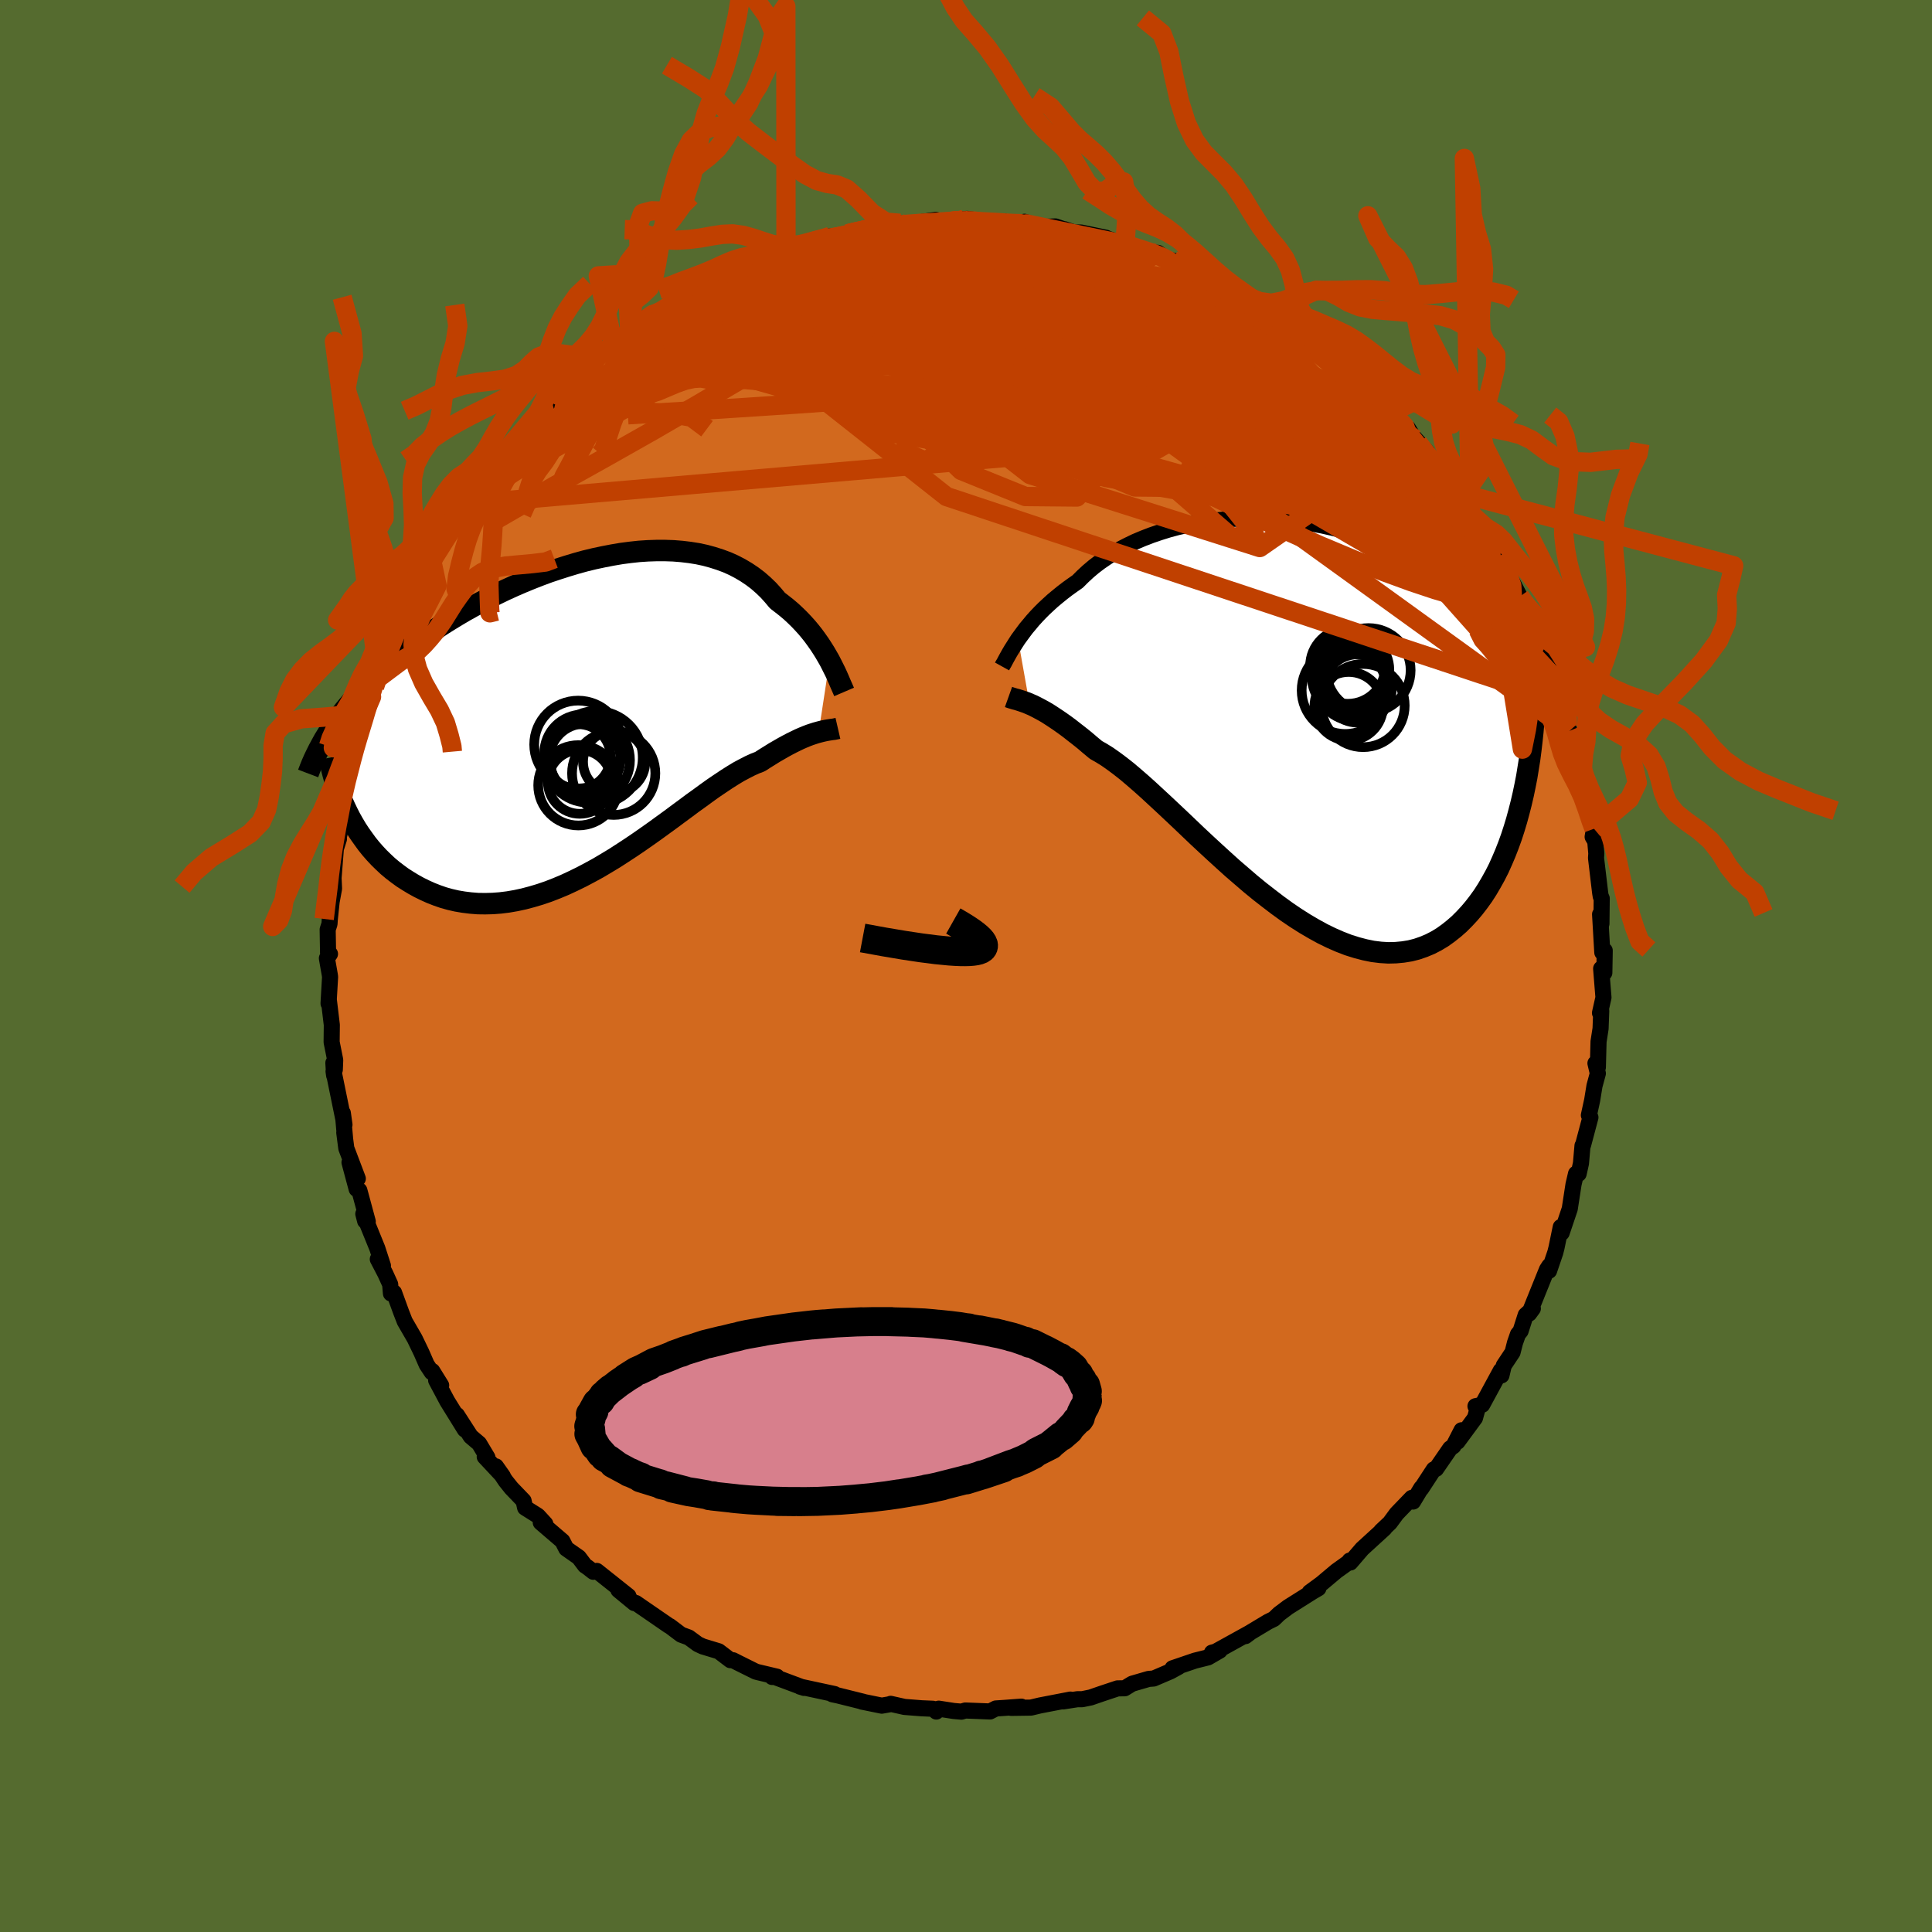 <svg xmlns="http://www.w3.org/2000/svg" width="500" height="500" viewBox="-100 -100 200 200"><defs><clipPath id="c"><path d="m25.03-5.92-.24-.42-.25-.43-.27-.43-.28-.43-.31-.44-.32-.44-.34-.43-.36-.43-.38-.42-.4-.42-.41-.4-.43-.4-.46-.39-.47-.37-.48-.37-.46-.55-.49-.54-.52-.5-.55-.48-.58-.44-.61-.41-.64-.38-.67-.35-.69-.31-.73-.27-.75-.24-.77-.21-.79-.17-.82-.13-.83-.1-.86-.07-.87-.03h-.88l-.9.03-.91.06-.92.1-.92.12-.94.16-.93.18-.94.2-.95.23-.94.26-.93.28-.94.3-.93.31-.92.34-.92.36-.9.37-.9.39-.88.4-.87.42-.85.42-.84.44-.82.45-.81.45-.78.46-.77.47-.75.47-.73.48-.72.48-.69.49-.67.48-.65.49-.62.49-.61.49-.59.49-.58.49-.55.5-.54.49-.52.5-.49.5-.49.5-.46.5-.44.51-.43.5-.41.5-.39.51-.37.5-.35.5 1.48 9.1.28.55.31.55.32.54.34.52.37.52.37.51.4.5.42.48.43.46.46.45.47.44.49.41.51.39.52.38.55.35.56.34.58.32.61.3.62.28.64.25.66.23.68.19.7.16.71.12.73.09.75.06.76.01.78-.02.79-.06.8-.1.81-.14.83-.18.83-.22.84-.25.85-.29.85-.33.86-.36.86-.4.86-.42.87-.46.86-.47.86-.51.86-.52.85-.55.84-.55.84-.57.83-.58.82-.58.81-.59.8-.58.78-.58.76-.56.75-.56.74-.53.71-.52.7-.5.68-.46.66-.44.63-.4.61-.37.6-.32.56-.29.55-.25.52-.2.51-.33.5-.31.48-.3.47-.27.45-.26.44-.24.42-.22.41-.2.39-.19.37-.16.36-.15.34-.13.33-.11.31-.1.29-.08"/></clipPath><clipPath id="b"><path d="m-28.14-8.24.27-.37.28-.38.3-.4.33-.39.34-.41.37-.41.39-.41.41-.41.44-.41.45-.41.48-.4.49-.4.52-.4.54-.39.56-.39.52-.52.55-.51.59-.5.63-.48.67-.46.69-.45.74-.42.77-.4.79-.38.83-.35.86-.33.88-.3.9-.28.93-.25.94-.21.97-.19.98-.16.99-.13 1-.1 1.01-.07 1.02-.04 1.02-.01 1.02.02 1.02.05 1.03.08 1.01.11 1.01.14 1 .16 1 .19.98.22.97.25.95.27.94.29.92.32.9.34.89.36.86.38.84.4.82.42.8.43.78.46.75.46.73.48.7.5.68.5.66.52.64.52.62.53.59.54.57.54.55.55.54.56.51.57.49.57.48.59.45.59.44.59.42.6.4.61.38.62.37.61.35.63.33.62.31.63-2.07 11.67-.23.9-.24.88-.26.86-.28.86-.3.83-.32.82-.34.8-.35.78-.38.75-.4.72-.41.7-.43.67-.46.64-.47.61-.49.58-.52.56-.53.53-.56.49-.58.46-.6.43-.63.38-.64.33-.67.28-.69.24-.71.18-.74.12-.75.07-.77.02-.8-.05-.81-.1-.83-.17-.84-.22-.86-.27-.88-.34-.89-.39-.9-.44-.91-.5-.92-.54-.93-.59-.93-.63-.94-.68-.93-.71-.95-.74-.94-.77-.93-.8-.94-.81-.92-.83-.92-.84-.91-.84-.9-.84-.88-.84-.87-.83-.86-.81-.83-.78-.82-.76-.79-.73-.77-.69-.75-.65-.72-.61-.7-.55-.67-.5-.64-.45-.61-.38-.58-.33-.59-.49-.56-.48-.55-.44-.54-.42-.51-.4-.5-.37-.48-.34-.46-.31-.44-.29-.42-.27-.4-.23-.39-.21-.36-.19-.34-.17-.33-.14"/></clipPath><filter id="a"><feTurbulence baseFrequency=".05" numOctaves="3" result="noise" type="noise"/><feDisplacementMap in="SourceGraphic" in2="noise" scale="2"/></filter></defs><rect width="100%" height="100%" x="-100" y="-100" fill="#556B2F"/><path fill="#D2691E" stroke="#000" stroke-linejoin="round" stroke-width="1.667" d="m66.08.7-.33-.43.24 2.99-.36 1.6.13-.22-.07 1.84-.21 1.35-.07 2.66-.25-.42.25 1.05-.35 1.29-.24 1.48-.34 1.56.01-.02.15.24-.76 2.86-.06.07-.16 1.83-.24 1.08-.27-.01-.26 1.11-.39 2.53-.84 2.49-.09-.61-.44 2.14-.13.51-.64 1.88.02-.5-.24.37-1.84 4.56.38-.52-.74.67-.53 1.66-.27.33-.31.89-.25.98-.91 1.37-.24 1.02-.07-.5-1.92 3.54-.7.15.18.39-.23.83-1.81 2.46.42-1.19-.84 1.64-.34.24-1.46 2.12-.23.05-1.3 1.99v-.07l-.85 1.41-.13-.38-1.57 1.63-.7.95-.91.86.35-.28-2.31 2.11-1.22 1.42-.07-.2.01.09-1.38.99-1.56 1.31-1.21.89.9-.41-.6.35-2.54 1.6-.93.7-.54.52-.61.3-1.8 1.08-.53.4.49-.37-3.6 1.99-.36.09.81-.21-1.21.7-1.36.34-2.32.79.62-.14-.84.46-1.73.74-.52.04-1.72.5-.76.47-.74.01-1.65.55-1.13.39-.88.18h-.49l-1.49.23.76-.19-3.16.61-.92.22-2.05.03 1.05-.13-1.74.13-.9.06-.6.31-2.56-.1-.41.12-.79-.07-1.55-.24-.25.3-.35-.29-1.17-.05-1.78-.14-1.43-.32-.06.04-.86.15-2.06-.42.16.02-2.61-.65-.61-.13.24-.02-3.58-.77.41.12v.01l-3.13-1.17-.17.04.5-.03-1.98-.47-.22-.06-1.85-.92-.49-.25-.28-.01-1.21-.92-1.65-.5-.51-.24-.94-.69-.79-.29-1.18-.89-.08-.03-2.98-2.05-.45-.31-.16.01-1.64-1.35 1.04.63-3.28-2.61-.36.09-.59-.46-.27-.18-.64-.85-1.3-.91-.4-.78-2.24-1.92.47.14-.77-.84-1.32-.83-.16-.72-1.26-1.31-.6-.75-1-1.5.72 1.02-1.88-2.01.28.07-.86-1.44-.87-.74-1.43-2.22.82 1.51-1.82-2.94-1.15-2.16.52.52-.92-1.48-.05.13-.53-.8-.55-1.26-.69-1.43-1.03-1.78-.37-.95-.74-2.03-.32.09-.08-.95-.51-1.12-.77-1.48.53.67-.58-1.79-1.45-3.57.19.74.27.05-.87-3.22-.28-.14-.74-2.76.86 1.68-1.19-3.14-.21-1.62.08.59-.23-2.62.17 1.21-1.13-5.53.06.43-.08-1.3.15.7.04-1-.37-1.85.02-1.78-.31-2.59-.03.37.16-2.75-.03-.22-.3-1.71.32-.45-.2-.14-.04-2.38.19-.59.03-.47.19-1.82.25-1.36-.05-1.1.25-3.19.31-.86-.3.95.57-2.32.25-2.47.41-1.3-.36.36.09-.23 1.05-3.63.13-1.36-.23.28.47-.93.65-2.14.13.04.51-1.96.31-1.01.36-1.46.56-.93-.48 1.41 1.23-2.92.75-2.65.29-.34-.66 1.56.83-1.82 1.41-2.88.66-1.48 1.01-1.39-.58.9-.36.24 1.04-1.46.9-1.75 1.26-2.35-.78 1.7 1.65-2.58.3-.73.94-1.35.56-.63.56-.9 1.18-1.41-.06.22.86-1.25 1.36-1.8.78-.53.94-1.05.42-.77.52-.68 1.61-1.1.81-1.22-1.28 1.28 1.82-1.67 1.83-1.21-.35-.26 1.5-1.18.23-.38 1.87-1.09-.78.39 1.72-1.2 1.78-1.56.53-.25 1.06-.4 1.25-1.02-.77.69 1.57-.85.72-.7.19-.03 2.71-1.17.29-.29 1.56-.91-.06-.11 1.34-.27 1.94-.75.11.03.44-.29.18-.11 2.45-.72.57-.42 2.85-.79-1.63.38 1.59-.11 2.92-.69-1.09.15.22-.04 3.22-.86.14.16 1.9-.35 1.22.17-.37-.1 2.84-.43.87.24.69-.03 1.44-.3-.86.07 1.13-.08 2.14.32 1.69-.04.5.2 1.79.04-.21-.22 1.72.53 1.49-.05 1.08.37-.14-.08 1 .34h.7l2.59.54-.06.06-.35-.14 2.76.86-.39-.08.15.02 2.23.78 1.05.07.94.7.63.1.92.27.96.59L25.65-71l.27.07 2.87 1.36-.11.12-.39-.36 3.02 1.79-.48.05 2.8 1.36-.88-.41.96.63-.23-.09 1.54 1.11 1.76 1.65.64.18 1.19.66.17.02 1.51 1.58.98 1.25.39-.15.76 1.04 1.47 1.69.32.4 1.2 1.15.35.24.49.8 1.47 1.64-1.19-1.31.28.41 1.68 2.3 1.12 1.15.71.74.43.74.49.87.57.48.41 1.01 1.89 2.88-.44-.47 1.31 1.79.53.8-.24-.66.94 2.09 1.12 2.15.24.47.62 1.43.17.61.42.79.74 1.28.39.72.42 1.5.22.27.76 2.43-.49-.29.88 1.61.08 1.11.49 1.46.2.52.92 2.33-.16-.77.56 2.56-.29.21.65 2.43.12 1.55.55 1.21.19.61-.14.84.27.46.11 1.26-.03.47.43 3.62.06.36.1.2-.03 2.62-.14-.97.23 3.95.25-.2-.04 2.3-.33-.43" filter="url(#a)"/><path fill="#fff" d="m-28.14-8.24.27-.37.28-.38.3-.4.33-.39.34-.41.37-.41.39-.41.41-.41.44-.41.45-.41.48-.4.49-.4.52-.4.54-.39.56-.39.52-.52.55-.51.59-.5.63-.48.67-.46.69-.45.74-.42.77-.4.79-.38.83-.35.86-.33.88-.3.9-.28.93-.25.94-.21.97-.19.98-.16.99-.13 1-.1 1.01-.07 1.02-.04 1.02-.01 1.02.02 1.02.05 1.03.08 1.01.11 1.01.14 1 .16 1 .19.98.22.97.25.95.27.94.29.92.32.9.34.89.36.86.38.84.4.82.42.8.43.78.46.75.46.73.48.7.5.68.5.66.52.64.52.62.53.59.54.57.54.55.55.54.56.51.57.49.57.48.59.45.59.44.59.42.6.4.61.38.62.37.61.35.63.33.62.31.63-2.07 11.67-.23.9-.24.88-.26.86-.28.86-.3.83-.32.82-.34.8-.35.78-.38.75-.4.72-.41.7-.43.67-.46.64-.47.61-.49.58-.52.56-.53.53-.56.49-.58.46-.6.43-.63.38-.64.33-.67.28-.69.24-.71.18-.74.12-.75.07-.77.02-.8-.05-.81-.1-.83-.17-.84-.22-.86-.27-.88-.34-.89-.39-.9-.44-.91-.5-.92-.54-.93-.59-.93-.63-.94-.68-.93-.71-.95-.74-.94-.77-.93-.8-.94-.81-.92-.83-.92-.84-.91-.84-.9-.84-.88-.84-.87-.83-.86-.81-.83-.78-.82-.76-.79-.73-.77-.69-.75-.65-.72-.61-.7-.55-.67-.5-.64-.45-.61-.38-.58-.33-.59-.49-.56-.48-.55-.44-.54-.42-.51-.4-.5-.37-.48-.34-.46-.31-.44-.29-.42-.27-.4-.23-.39-.21-.36-.19-.34-.17-.33-.14" filter="url(#a)" transform="translate(33.53 -25.58)"/><path fill="#fff" d="m25.03-5.92-.24-.42-.25-.43-.27-.43-.28-.43-.31-.44-.32-.44-.34-.43-.36-.43-.38-.42-.4-.42-.41-.4-.43-.4-.46-.39-.47-.37-.48-.37-.46-.55-.49-.54-.52-.5-.55-.48-.58-.44-.61-.41-.64-.38-.67-.35-.69-.31-.73-.27-.75-.24-.77-.21-.79-.17-.82-.13-.83-.1-.86-.07-.87-.03h-.88l-.9.03-.91.06-.92.1-.92.12-.94.16-.93.18-.94.2-.95.23-.94.26-.93.28-.94.3-.93.31-.92.34-.92.36-.9.37-.9.39-.88.4-.87.42-.85.42-.84.44-.82.45-.81.45-.78.46-.77.47-.75.47-.73.48-.72.48-.69.49-.67.48-.65.49-.62.49-.61.49-.59.49-.58.49-.55.5-.54.49-.52.5-.49.5-.49.5-.46.5-.44.51-.43.5-.41.5-.39.51-.37.5-.35.5 1.48 9.1.28.55.31.55.32.54.34.52.37.52.37.51.4.5.42.48.43.46.46.45.47.44.49.41.51.39.52.38.55.35.56.34.58.32.61.3.62.28.64.25.66.23.68.19.7.16.71.12.73.09.75.06.76.01.78-.02.79-.06.8-.1.81-.14.83-.18.83-.22.84-.25.85-.29.85-.33.86-.36.86-.4.86-.42.87-.46.86-.47.86-.51.86-.52.85-.55.84-.55.84-.57.83-.58.82-.58.81-.59.8-.58.78-.58.76-.56.75-.56.74-.53.71-.52.7-.5.68-.46.66-.44.63-.4.61-.37.6-.32.56-.29.55-.25.52-.2.51-.33.5-.31.48-.3.47-.27.45-.26.44-.24.42-.22.41-.2.39-.19.37-.16.36-.15.34-.13.33-.11.31-.1.29-.08" filter="url(#a)" transform="translate(-39.15 -25.69)"/><g fill="none" stroke="#000" transform="translate(33.53 -25.58)"><path stroke-linejoin="round" stroke-width="1.667" d="m-29.8-5.43.1-.18.12-.2.12-.23.14-.26.15-.27.17-.3.19-.32.21-.33.22-.35.24-.37.27-.37.28-.38.3-.4.33-.39.34-.41.37-.41.39-.41.41-.41.44-.41.45-.41.48-.4.49-.4.52-.4.54-.39.56-.39.52-.52.55-.51.59-.5.63-.48.67-.46.69-.45.74-.42.77-.4.79-.38.83-.35.86-.33.88-.3.9-.28.93-.25.94-.21.97-.19.98-.16.99-.13 1-.1 1.01-.07 1.02-.04 1.02-.01 1.02.02 1.02.05 1.03.08 1.01.11 1.01.14 1 .16 1 .19.98.22.97.25.95.27.94.29.92.32.9.34.89.36.86.38.84.4.82.42.8.43.78.46.75.46.73.48.7.5.68.5.66.52.64.52.62.53.59.54.57.54.55.55.54.56.51.57.49.57.48.59.45.59.44.59.42.6.4.61.38.62.37.61.35.63.33.62.31.63.3.63.28.64.27.64.25.64.24.64.22.65.21.64.2.65.18.65.17.65" filter="url(#a)"/><path stroke-linejoin="round" stroke-width="2.222" d="m-29.13-2.27.14.05.15.05.17.05.19.06.21.05.22.07.25.08.26.09.29.1.3.13.33.14.34.17.36.19.39.21.4.23.42.27.44.29.46.31.48.34.5.37.51.4.54.42.55.44.56.48.59.49.58.33.61.38.64.45.67.5.7.55.72.61.75.65.77.69.79.73.82.76.83.78.86.81.87.83.88.84.9.84.91.84.92.84.92.83.94.81.93.8.94.77.95.74.93.71.94.68.93.63.93.59.92.54.91.5.9.44.89.39.88.34.86.27.84.22.83.17.81.1.8.05.77-.02.75-.07.74-.12.71-.18.69-.24.67-.28.64-.33.63-.38.6-.43.58-.46.56-.49.53-.53.52-.56.49-.58.47-.61.46-.64.43-.67.41-.7.4-.72.38-.75.35-.78.34-.8.32-.82.3-.83.28-.86.26-.86.24-.88.23-.9.21-.9.19-.91.18-.92.15-.93.15-.93.12-.93.11-.94.1-.94.08-.95.07-.94" filter="url(#a)"/><circle cx="6.443" cy="-3.471" r="3.484" clip-path="url(#b)" filter="url(#a)"/><circle cx="8.138" cy="-5.041" r="4.36" clip-path="url(#b)" filter="url(#a)"/><circle cx="5.988" cy="-5.461" r="3.898" clip-path="url(#b)" filter="url(#a)"/><circle cx="7.013" cy="-3.151" r="3.536" clip-path="url(#b)" filter="url(#a)"/><circle cx="6.473" cy="-5.086" r="3.82" clip-path="url(#b)" filter="url(#a)"/><circle cx="5.728" cy="-2.951" r="4.51" clip-path="url(#b)" filter="url(#a)"/><circle cx="6.558" cy="-3.546" r="3.718" clip-path="url(#b)" filter="url(#a)"/><circle cx="7.578" cy="-1.381" r="4.306" clip-path="url(#b)" filter="url(#a)"/><circle cx="6.193" cy="-4.361" r="3.924" clip-path="url(#b)" filter="url(#a)"/><circle cx="6.088" cy="-1.311" r="3.548" clip-path="url(#b)" filter="url(#a)"/></g><g fill="none" stroke="#000" transform="translate(-39.15 -25.69)"><path stroke-linejoin="round" stroke-width="2.222" d="m26.53-2.68-.09-.21-.1-.23-.12-.27-.13-.3-.14-.33-.15-.34-.17-.37-.19-.38-.2-.4-.21-.41-.24-.42-.25-.43-.27-.43-.28-.43-.31-.44-.32-.44-.34-.43-.36-.43-.38-.42-.4-.42-.41-.4-.43-.4-.46-.39-.47-.37-.48-.37-.46-.55-.49-.54-.52-.5-.55-.48-.58-.44-.61-.41-.64-.38-.67-.35-.69-.31-.73-.27-.75-.24-.77-.21-.79-.17-.82-.13-.83-.1-.86-.07-.87-.03h-.88l-.9.03-.91.06-.92.1-.92.12-.94.16-.93.18-.94.2-.95.23-.94.26-.93.28-.94.3-.93.31-.92.34-.92.36-.9.37-.9.39-.88.4-.87.42-.85.42-.84.44-.82.45-.81.45-.78.46-.77.47-.75.47-.73.48-.72.48-.69.49-.67.48-.65.49-.62.49-.61.49-.59.49-.58.49-.55.5-.54.49-.52.5-.49.5-.49.5-.46.5-.44.51-.43.5-.41.5-.39.51-.37.5-.35.5-.34.51-.31.5-.31.5-.28.51-.27.5-.25.5-.24.5-.22.5-.2.5-.19.5" filter="url(#a)"/><path stroke-linejoin="round" stroke-width="2.222" d="m25.89 1.09-.13.03-.14.03-.15.03-.18.02-.19.03-.2.03-.23.04-.24.05-.26.06-.27.07-.29.08-.31.1-.33.11-.34.13-.36.15-.37.16-.39.19-.41.2-.42.22-.44.24-.45.26-.47.27-.48.3-.5.31-.51.33-.52.2-.55.25-.56.29-.6.32-.61.37-.63.4-.66.44-.68.46-.7.5-.71.52-.74.53-.75.56-.76.56-.78.58-.8.58-.81.59-.82.58-.83.58-.84.57-.84.55-.85.55-.86.52-.86.51-.86.47-.87.46-.86.42-.86.4-.86.36-.85.33-.85.29-.84.25-.83.22-.83.18-.81.14-.8.1-.79.06-.78.02-.76-.01-.75-.06-.73-.09-.71-.12-.7-.16-.68-.19-.66-.23-.64-.25-.62-.28-.61-.3-.58-.32-.56-.34-.55-.35-.52-.38-.51-.39-.49-.41-.47-.44-.46-.45-.43-.46-.42-.48-.4-.5-.37-.51-.37-.52-.34-.52-.32-.54-.31-.55-.28-.55-.27-.56-.25-.56-.23-.57-.22-.57-.19-.57-.18-.58-.16-.57-.15-.58-.13-.57-.11-.58" filter="url(#a)"/><circle cx=".869" cy="4.115" r="4.818" clip-path="url(#c)" filter="url(#a)"/><circle cx="2.679" cy="5.74" r="4.312" clip-path="url(#c)" filter="url(#a)"/><circle cx="-.301" cy="4.28" r="3.682" clip-path="url(#c)" filter="url(#a)"/><circle cx="-.976" cy="6.985" r="4.158" clip-path="url(#c)" filter="url(#a)"/><circle cx="-.511" cy="3.645" r="3.992" clip-path="url(#c)" filter="url(#a)"/><circle cx="-.011" cy="4.385" r="4.374" clip-path="url(#c)" filter="url(#a)"/><circle cx="-1.001" cy="4.015" r="3.358" clip-path="url(#c)" filter="url(#a)"/><circle cx="-1.001" cy="2.765" r="4.548" clip-path="url(#c)" filter="url(#a)"/><circle cx="2.729" cy="4.555" r="3.222" clip-path="url(#c)" filter="url(#a)"/><circle cx="-.826" cy="6.63" r="3.306" clip-path="url(#c)" filter="url(#a)"/></g><g fill="none" stroke="#C04000" stroke-linejoin="round" stroke-width="2"><path d="m55.27-42.49.79 1.83.44 1.31.05.86-.26.52-.55.29-.82.09-1.1-.08-1.42-.25-1.75-.42-2.09-.62-2.46-.82-2.82-1.03-3.16-1.25-3.53-1.48-3.88-1.73-4.27-1.98-4.68-2.25-5.14-2.51L13-54.75l-6.12-2.98-6.55-3.25-6.85-3.6-7.02-4.05m34.99-4.39 1.03.44 1.36.7 1.51.82 1.51.84 1.43.83 1.34.8 1.26.79 1.19.77 1.1.71.98.63.83.53.68.43.54.35.4.27.25.16h.01l-.29-.21-.62-.47-.88-.66-1.02-.76m7.6 5.87.85 1.09.78.96.59.73.37.53.14.34-.08.17-.31.02-.5-.1-.66-.18-.84-.26-1.04-.38-1.27-.55-1.56-.75-1.87-.96-2.2-1.19-2.56-1.41-2.92-1.65-3.3-1.94-3.65-2.24-4.02-2.58-4.53-2.89" filter="url(#a)"/><path d="m-5.6-76.71.49-.13.99-.05.77.08.43.16.15.26-.02.36-.16.49-.31.62-.51.75-.79.88-1.11 1.03-1.46 1.18-1.81 1.34-2.18 1.49-2.55 1.66-2.94 1.83-3.32 2.01-3.72 2.22-4.12 2.42-4.54 2.63-4.97 2.81-5.39 3.01-5.91 3.42m74.5-24.69 1.83.93 1.04.65 1.04.73 1.17.85 1.23.92 1.21.94 1.15.93 1.13.94 1.14.96 1.18.99 1.18.98 1.15.95 1.07.89.95.8.82.7.69.6.56.5.45.41.34.31.18.15-.04-.08-.3-.32-.56-.57" filter="url(#a)"/><path d="m-12.08-75.83 2.23-.52 1.49-.22 1.3-.13 1.22-.1 1.2-.08 1.14-.08 1.04-.07.9-.06.76-.04.66-.02.58.01.49.03.36.05.16.07-.09.07-.37.09-.69.1-1.01.12-1.38.15-1.73.17-2.03.2-2.2.2-2.41.22M45.41-55.9l.1.36-.47.37-1.24.16h-1.99l-2.67-.05-3.33-.07-4.07-.18-4.92-.39-5.86-.65-6.88-.89-7.92-1.06-9.03-1.17-10.15-1.28-11.18-1.6m47.53-9.81 1.64.82 1.1.58.73.45.39.37.11.31-.15.28-.45.21-.81.12-1.22.02-1.62-.06-1.99-.12-2.37-.15-2.74-.22-3.16-.31-3.63-.44L5-70.88.3-71.6l-5.26-.84-5.96-.91" filter="url(#a)"/><path d="m-.13-77.33-.23.08.45.18.48.3.15.41-.36.53-.91.67-1.44.81-1.98.99-2.57 1.18-3.21 1.39-3.91 1.61-4.58 1.81-5.19 1.97-5.78 2.12-6.6 2.39" filter="url(#a)"/><path d="m41.27-60.03.46.25.52.67.38.7.12.55-.18.36-.49.18h-.83l-1.15-.15-1.47-.27-1.77-.35-2.08-.43-2.42-.53-2.8-.68-3.25-.85-3.71-1.04-4.15-1.22-4.59-1.39-5.03-1.61-5.52-1.85-6-2.15-6.49-2.43" filter="url(#a)"/><path d="m16.6-74.67 1.7.55 1.12.38.8.33.66.34.59.36.51.38.38.4.16.36-.1.32-.41.26-.73.21-1.05.15-1.38.1-1.72.03-2.06-.03-2.41-.1-2.75-.15-3.1-.18-3.48-.21-3.93-.24-4.45-.29-4.95-.37-5.24-.48m3.16-3.28 2.25-.51 1.54-.21 1.39-.11 1.36-.08 1.37-.06 1.37-.05 1.3-.04 1.2-.04 1.11-.01h1.03l.97.01.91.02.79.03.62.02.4.01.13.01h-.17l-.5-.02-.85-.05-1.17-.07-1.35-.07-1.37-.05" filter="url(#a)"/><path d="m-16.94-74.73 1.57-.42.93-.16 1.06-.16 1.16-.19 1.23-.2 1.28-.22 1.34-.2 1.34-.19 1.29-.16 1.2-.13 1.07-.11.9-.09.72-.08.54-.06.34-.04.16-.01-.03.02-.24.05-.51.07-.82.08-1.18.09-1.54.09-1.87.08m29.37 3.92 1.28.71 1.49.8 1.46.77 1.33.73 1.21.7 1.15.69 1.09.67 1 .63.88.55.73.47.56.38.43.3.29.21.15.12v-.02l-.18-.14-.41-.28-.7-.46-1.14-.74-1.75-1.18m15.57 13.72 1.38 1.78 1.03 1.24.76.94.58.78.48.69.39.62.31.54.21.4.06.19-.11-.07-.33-.36-.58-.67-.83-.98-1.13-1.34-1.47-1.79-1.84-2.33-2.16-2.76" filter="url(#a)"/><path d="m49.61-50.67.57.68.43.64.37.61.32.61.25.56.1.42-.08.2-.31-.06-.54-.32-.76-.54-1-.77-1.26-1.03-1.59-1.34-1.93-1.71-2.28-2.12-2.65-2.52-3.05-2.93-3.57-3.37-4.2-3.9" filter="url(#a)"/><path d="m-25.76-70.89.8-.33 1.44-.21h1.92l2.34.19 2.69.35 2.98.48 3.28.58 3.62.66 3.93.76 4.2.84 4.39.92 4.51 1.01 4.63 1.09 4.76 1.18 4.92 1.32 5.09 1.44 5.19 1.5 5.22 1.5" filter="url(#a)"/><path d="m-14.13-75.25 1.57-.39.62-.15.6-.09.67-.04.6.07.42.18.19.3-.07.42-.33.54-.63.66-.94.79-1.27.94-1.59 1.1-1.9 1.29-2.21 1.49-2.56 1.7-2.96 1.91-3.39 2.1-3.84 2.3-4.26 2.47L-40.1-55l-5.17 2.87" filter="url(#a)"/><path d="m-31.43-67.81.92-.53 1.15-.26 1.7-.33 2.21-.4 2.65-.46 2.99-.46 3.23-.45 3.4-.42 3.5-.38 3.57-.35 3.57-.34 3.57-.34 3.56-.33 3.6-.31 3.66-.29 3.61-.28" filter="url(#a)"/><path d="m40.29-61.28.71.8.49.57.36.59.18.54-.08.41-.39.21-.73.02-1.1-.18-1.46-.36-1.78-.5-2.09-.62-2.38-.73-2.73-.86-3.15-1.04-3.65-1.26-4.16-1.5-4.69-1.73-5.21-1.95-5.82-2.17-6.62-2.38" filter="url(#a)"/><path d="m30.83-67.97 1.42.79.1.36-.41.37-.69.49-.99.62-1.37.67-1.86.67-2.41.66-3.01.65-3.62.67-4.26.68-4.9.7-5.55.68-6.21.65-6.89.59-7.6.54-8.41.55-9.17.57m-1.52-7.34 1.61-1.18 1.42-1.01 1.24-.8 1.08-.65.95-.54.83-.47.76-.44.68-.38.55-.31.35-.19.08-.04-.24.13-.57.33-.84.47-1.08.61m5.79-3.22.51-.19 1.12-.31 1.24-.33 1.26-.32 1.33-.32 1.45-.35 1.58-.36 1.64-.36 1.63-.34 1.59-.29 1.52-.27 1.45-.24 1.37-.23 1.28-.21 1.17-.21 1.02-.18.84-.16.6-.13.33-.12.11-.09-.05-.06h-.17l-.4.07" filter="url(#a)"/><path d="m-12.3-75.79.97-.23 1.38-.29 1.25-.2 1.06-.12.88-.06.73-.03.55.02.34.06.09.11-.14.17-.38.23-.58.3-.82.37-1.09.46-1.44.54-1.83.65-2.27.74-2.7.86-3.11.94-3.48.99-3.76.94m70.54 11.89.46.53.42.56.2.46-.07.33-.32.21-.53.14-.72.11-.9.09-1.14.03-1.42-.08-1.76-.21-2.11-.35-2.46-.48-2.82-.63-3.18-.78-3.57-.97L20-59.67l-4.41-1.38-4.89-1.57-5.39-1.71-5.92-1.84-6.41-2.03-6.72-2.33m-17.69 2.72.7-.53.48-.27.59-.32.69-.37.72-.36.68-.31.57-.21.42-.1.24.04.05.2-.15.34-.37.51-.59.68-.81.85-1.03 1.03-1.28 1.24-1.57 1.46-1.87 1.68-2.19 1.91-2.53 2.14-2.88 2.38-3.23 2.65-3.55 2.94" filter="url(#a)"/><path d="M31.31-68.02 12.9-70.28l.01 4.91 7.31 4.29 3.97.46-.28-2.14-1.66-2.47-1.41-1.61-1.4-.68-1.91.21-1.69 1.58.39 3.69 3.81 5.85 5.98 6.66 3.83 4.81-2.34.37-5.47-4.74 3.72-7.72 7.87-9.8" filter="url(#a)"/><path d="m-30.95-68.14 1.17 1.36 7.5 4.04 13.36 4.12 11.35 3.23 7.06 1.79 4.14-.04 2.33-1.89.52-3.27-1.56-3.78-3.49-3.33-4.75-2.21-5.03-.8-4.2.37-2.42.97-.33.79 1.15.04 1.35-.69.16-.67-2.25.52-5.58 2.25-7.12 2.4 2.65-1.93 34.82-8.95" filter="url(#a)"/><path d="m-6.82-76.88 25.93 10.09 3.69 3.76-5.33-1.4-6.75-3.01-5.23-2.7-2.67-1.6-.33-.37.75.52.15.9-1.51.85-3.03.65-3.39.51-2.53.55-1.21.69-.21.89.41 1.09 1.39 1.2 3.39 1.14 5.71.78 6 .21 1.29-.39-9.54-.78-22.21-.07-18.77 2.7" filter="url(#a)"/><path d="m31.31-68.02-40.36 4.06-3.24 3.39 8.4 2.96 9.93 1.67 9.05-.21 7.97-1.21 7.02-.68 5.79.62 3.55 1.17-.19.02-5.15-2.42-10.03-4.23-12.91-3.16-11.3 1.59.78 7.34 47.87 5.29" filter="url(#a)"/><path d="m32.75-67.02-22.48-5.12-13.91-1.33-5.5.37.06 1.42 4.19 1.99 7.1 2.49 8.73 3.2 9.33 3.72 8.92 3.42 6.94 2.18 3.44.65.13-.02.45 1.72 7.55 8.09 14 16.81" filter="url(#a)"/><path d="m-1.57-77.03 28.95 19.6 2.07 1.07-2.27-.38.04.42 3.13.87 4.25.73 2.88.17-.2-.58-3.6-1.17-5.17-1-2.56.63 4.57 3.78 11.52 6.2 9.54 2.84-1.97-6.82" filter="url(#a)"/><path d="m25.65-71 7.62 6.34-1.45 3.74-8.83.26-10.8-1.46L1.9-63.86l-8.54-1.18-5.36-.28-1.18.53 2.59 1.04 4.45 1.12 3.96.92 2 .68.2.55-.15.54 1 .52 2.57.48 3.31.64 2.91 1.15 1.93 1.74.52 1.48-2.64-.81-7.96-5.43-10.28-9.29-11.37-4.02" filter="url(#a)"/><path d="M19.88-73.82-14.7-61.7l6.78 6.47 15.81 2.82 9.27-.2 1.14-2.28-3.41-3.24-3.94-2.96-1.7-1.59 1.69.29 4.6 1.78 6.04 2.25 5.73 1.63 4.22.44 2.36-.68.55-1.45-1.64-2.24-5.15-3.48-10.48-4.47-17.8-3.2-28.03 2.12" filter="url(#a)"/><path d="m4.47-76.86 17.43 7.49-2.99-.72-6.78-.25-6.3 1.66-5.59 2.51-4.06 2.44-.92 2.16 2.83 2.03 5.23 2.03 5.33 2.02 4.14 1.96 3.67 1.81 4.6 1.58 4.8 1.23.32.41-11.65-2.06-26.71-7.3-17.2-11.13" filter="url(#a)"/><path d="m-51.84-47.81 56.37-4.87 9.62-8.3 2.35-4.37 2.91-1.64 2.18-.73.01-.63-1.99-.57-2.88-.26-2.62.29-1.58.89-.09 1.45 1.59 1.99 3.27 2.5 4.52 2.87 5.04 2.91 4.84 2.44 4.22 1.56 3.31.65 1.9.01-.57-.53-3.83-1.42-2.78.3 25.96 20.32" filter="url(#a)"/><path d="M45.41-55.9 8.04-67.23l-6.71-.95 6.62 4.08 8 4.47 2.16 2.96-3.39 1.63-3.82 1.2-.12 1.31 2.64 1.1h.07l-7.36-1.83L-8-56.71l-14.02-4-6.65-3.19-1.77.24-19.34 12.97" filter="url(#a)"/><path d="m-2.26-77 10.78 3.18.02 5.94-2.84 6.1-4.56 3.74-4.3 1.5-.58.4 4.52-.14 7.68-.56 7.37-.65 4.62-.04 1.57 1.12-.66 2-2.75 1.58-5.89-.56-8.73-3.43-6.77-4.75-1.96-3.16-28.28-2.43" filter="url(#a)"/><path d="M61.7-27.43-2.02-48.6l-14.9-11.77 3.18-3.38 10.2 1 9.97 1.42 4.99-.23-.69-1.72-3.67-1.84-2.96-.82.15.33 3.48.81 5.42.55 5.51.11 4.09.05 2.31.72 3.04 2.98 11.08 9.88 23.29 26.17" filter="url(#a)"/><path d="M28.29-69.81 11.13-73-.3-70.51l.21 4.72 8.21 4.13 7.91 1.61 2.08-1.27-4.4-2.97-8.42-3.01-9.36-1.96-7.93-.78-5.22-.12-2.31.13-.2.71 1.05 2.32 3.25 4.73 9.01 5.92 13.59 1.09-19.47-20.53" filter="url(#a)"/><path d="M9.26-76.56 2.5-71.03l-6.26 2.87 5.71.54 9.41-.06 5.63-.46-.68-.95-5.77-1.17-7.73-.78-6.32.18-2.75 1.44.61 2.63 1.86 3.53 2.24 4.41 7.87 5.53 22.91 5.51 22.58-.03" filter="url(#a)"/><path d="m-32.49-67.41 13.15-5.03 3.21.05 4.85 1.48 7.3 1.06 5.7.09 1.27-.44-3.12-.05-5.78.97-6.57 1.92-6 2.18-3.89 1.49.91.12 9.1-.74 18.81.63 24.07 3.91 11.14-.41" filter="url(#a)"/><path d="M59.52-33.67 29.1-58.21l-2.08-2.16 1.91 2.25-1.41 1.18-2.45.75-.91 1.07.51 1 .59.35.05-.36-.16-.75-.03-.89-.2-1.09-1.01-1.33-1.97-1.36-2.12-.9-1.26-.12-.89.19-3.49-.68-9.77-2.21-15.94-2.21-16.95 2.3-23.36 15.37" filter="url(#a)"/><path d="m50.32-49.93-5.34-5.45-3.1-1.92-.79 2.01-1.65 2.03-2.77.13-2.34-1.26-1.35-1.67-1.4-1.79-2.89-2.1-4.66-2.32-5.3-1.94-4.19-.85-1.87.57.58 1.62 2.23 1.81 2.67 1.1 2.22.1 2.44.27 6.34 3.86 15.36 11.21 15.01 10.85" filter="url(#a)"/><path d="m-12.08-75.83 13.71 7.47 16.75 4.83 5.57.18-3.49-.81-8.42.1-9.28 1.52-6.41 3-1.08 4.1L-.5-51.3l6.65 2.7 5.33.05 2.49-2.67.92-4.02.08-3.07 1.42.78 35.83 10.7" filter="url(#a)"/><path d="m16.45-74.69-32.42 9.29.53 2.91 10.41.48 9.74-.43 5.65-1.02 1.53-.99-.74-.06-.65 1.33 1.3 2.36 4.15 2.76 6.48 2.7 6.19 2.24 1.94.96-4.16-1.16-4.63-2.42 8.48.08 20.5 6.47" filter="url(#a)"/><path d="M51.81-47.84 18.02-66.48l-10.2-5.96-.2.11 1.65 2.63-1.74 2.92-6.11 2.11-7.72.93-5.62-.27-1.64-1.35 1.72-2.13 2.92-2.32L-7-71.65l-.3-.73-2.19.7-2.12 1.9.89 2.34 5.75 1.91 11.51 2.14 37.67 6.34" filter="url(#a)"/><path d="M59.52-33.67 17.74-59.08l-23.66-7.83-7.6-2.7 2.59-1.38 7.14-.55 8.14.54 7.44 1.62 5.7 2.16 3.06 1.96.02 1.3-2.55.62-3.97.24-4.29.25-4.16.63-4.14 1.33-4.03 2.22-3.06 2.86-.77 2.6 2.12.92 4.14-1.85 4.9-4.33 6.74-4.09 14.33 1.81 28.28 16.8" filter="url(#a)"/><path d="M48.49-51.82 25.24-64.01l-14.02-1.57-6.32-.43 2.24-.57 6.73-.09 7.17.95 5.69 2.05 3.55 2.63.89 2.32-2.22 1.29-5.06.09-6.49-.77-5.61-1.23-2.31-1.5 2.4-1.61 6.04-1.57 5.39-1.67-.72-2.6-7-3.99 3.24-1.61" filter="url(#a)"/><path d="m-25.76-70.89 21.03-.8L8.3-67.1l9.46 4.16 3 1.56-3.62-.6-7.63-1.33-8.15-.73-6.31.32-4.24 1-3.33.97-3.31.56-2.65.32.13.52 5.05.91 10.1.79 11.84-.32 7.96-1.81 1.18-.9 3.44 7.54 41.25 29.8" filter="url(#a)"/><path d="m-8.72-76.53-6.25 2.92-1.74 3.19 1.8 2.46 4.24 1.61 5.3 1.34L1-63.46l7.06 1.91 5.69 1.92 1.6 1.11-3.5-.35-6.78-1.75-6.51-2.23-3.75-1.4-1.83.35-3.54 1.85-7.71 1.69-8.79-.66-4.14-2.74L-42.64-59" filter="url(#a)"/><path d="m30.83-67.97-6.46 2.24 1.09 4.15 2.19 2.16 3.88 2.53 2.44 2.13-1.76.52-5.58-.5-6.82.11-5.56 1.16-3.35.52-1.79-2.66-1.31-6.35.45-6.36 9.06.92 31.18 15.58" filter="url(#a)"/><path d="m28.68-69.45 5.1 13.97-7.64-4.32-3.87-2.89-2.45-.06-2.59.65-1.6.32.63.23 2.56.51 3.01.76 2 .61.58.14-.28-.32-.45-.48-.81-.43-2.38-.42-5.22-.61-7.79-.75-7.66-.52-3.2.2 4.9 1.01 12.71.97 10.99-1.71L7.77-76.51" filter="url(#a)"/><path d="m30.83-67.97 4.47 12.48-10.31-5.67-5.5-3.99-2.92-.94h-5.05l-7.74-.25-7.6-.61-4.14-.73 1.04-.45 5.69.23 8.13 1.18 7.67 2.03 4.6 2.44-.03 2.24-4.79 1.47-8.16.13-9.05-1.64-7.52-3.24-5.65-3.24-7.07-.28-12.46 5.26-14.22 10.86" filter="url(#a)"/><path d="m-.99-77.26 5.44 4.73 2.29 7.45 2.73 4.85 2.85 1.51 2.7-.31 2.1-.79 1.33-.62.49-.35-.6-.19-1.63.05-1.86.65-.89 1.48.41 1.96.15 1.28-2.69-.67L5.16-59l-7.8-3.15-2.4-.74 8.5 2.97 13.78 2.29L-.99-77.26" filter="url(#a)"/><path d="M-30.18-68.83.46-65.81l11.55 3.53-3.91-1.04-8.02-2.35-6.18-1.94-2.39-1.25 1.52-.63 4.29.05 4.93.97 3.12 2.02-.48 2.83-4.17 2.79-6.14 1.63-5.55-.44-3.12-2.46-.19-3.35 3.56-2.49 10.63-.16 21.03 2.85 21.48 6.11" filter="url(#a)"/><path d="m-42.17-59.06 20.22-7.02 18.32-2.78 9.57.71 5.83 3.74 4.45 5.05 1.85 3.74-1.92.79-5.06-1.9-6.6-3.08-6.77-2.73-6.02-1.73-4.25-.97-1-.73 3.6-.71 8.36-.24 11.54 1.1 12.23 3.28 11.28 5.87 10.33 7.84 7.66 5.52-4.64-10.81" filter="url(#a)"/><path d="m48.49-51.82 4.22 5.97-.52-.02-5.25-4.18-9.5-6.08-12.03-5.73-12.04-4.11-9.65-2.43-5.86-1.35-2.26-.85-.02-.45.62.39.5 1.89 1.07 3.86 3.34 5.53 6.9 5.84 9.45 3.95 7.85.07.9-4.05-8.32-6.2-12.14-6.81 10.85-8.09" filter="url(#a)"/><path d="m-2.26-77-.43 2.97.64 2.87-3.16 2.09-1.19.67 2.34-.43 3.81-.37 2.26.69-1.44 1.9-5.18 2.3-6.66 1.54-4.85-.01-.92-1.37 2.55-1.4 4.03.72 5.44 4.88 11.66 9.08 23.77 7.55 16.12-11.21" filter="url(#a)"/><path d="m4.47-76.86 21.39 9.99-2.47.82-12.51-.96-11.26-.54-4.15.25 2.64.8 5.42.88 4.17.51 1.17.09-.89-.04-.43.25 2.32.7 5.63.92 7.28.68 5.94-.07 2.43-1.11-.12-1.63 2.11.05 5.47 2.39" filter="url(#a)"/><path d="m-40.82-60.67 16.6-1.53 24.74-.82 15.29.58 4.47.48-3.52-.58-7.21-1.87-6.25-2.71-2.22-2.68 1.95-1.71 4.31.12 5.6 2.61 7.92 5.07 10.63 5.46 6.8-.01-9.5-11.31" filter="url(#a)"/><path d="m61.78-26.32-7.79-11.11-13.31-13.03-14.24-8.92-11.23-5.05-7.23-2.34-5.5-.64-5.66.47-4.85 1.28-1.2 1.59 4.05.94 7.34-.69 6.38-2.54 3.31-3.17 3.89-1.21 11.13 3.95 19.66 12.26" filter="url(#a)"/><path d="m58.19-36.35-19.14-15.3-9.98-4.32-11.95-5.93-9.33-5.52-5.06-3.55-2.49-1.75-1.86-.67-1.68-.18-.72.03 1.03.31 2.69 1.04 3.35 2.51 2.96 4.5 2.84 6.12 6.25 6.18L32.44-48l22.83 5.51" filter="url(#a)"/><path d="M59.91-32.95 31.12-49.71 8.3-60.8l-8.65-7.14-2.45-3.53-.9-.65-.05 1.34 1.15 2.51 2.52 3.05 3.7 3.01 3.79 2.42 1.38 1.26-3.88.01-8.87-.51-7.23.15 6.01 1 25.88.77 25.55 2.25M-.99-77.26l.12.91-.62-.02-.9.02-1.03.32-1.06.59-1.04.75-1.02.79-1.03.71-1.03.57-1.01.39-.99.2-.94.09-.9.09-.86.25-.82.52-.81.79-.83.98-.85 1.03-.8.97-.62.86-.31.75.02.86" filter="url(#a)"/><path d="m10.09-68.43-.43-1.47-.52-.61-.74-.45-.87-.6-.89-.73-.9-.74-.93-.59-.99-.34-1.07-.03-1.09.15-1.01.11-.85-.15-.71-.44-.66-.7-.75-1.09-.81-1.13m-3.69.36L-8.29-77l-1.44-.93-1.4-1.44-1.2-1.06-1.03-.43-1-.15-1.09-.3-1.22-.65-1.36-.96-1.5-1.12-1.53-1.16-1.49-1.15-1.4-1.26-1.4-1.52-1.55-1.62-1.82-1.17-2.24-1.33m19.75 17.31-2.12.46-1.19.26-.9.3-.94.41-1.01.52-.97.57-.85.61-.76.61-.71.6-.72.6-.76.62-.77.65-.79.72-.83.75-.97.75-1.09.66-.79.28m-4.43-3.46 1.35-.43 1.04-.42 1.07-.39 1.11-.42 1.08-.45 1.01-.47.96-.41.94-.3.94-.19.89-.11.84-.09.83-.13.94-.23 1.17-.36 1.48-.48 2.07-.61" filter="url(#a)"/><path d="m-16.94-74.73-1.03.18-1.18.01-.99-.19-.92-.29-.97-.33-1.05-.29-1.08-.15-1.08.05-1.09.17-1.16.21-1.22.15-1.26.08-1.24-.06-1.19-.25-1.04-.42-.83-.33-1.06-.04m17.82 1.92 1.01-.28 1-.16.88-.1.88-.08.91-.13.93-.17.97-.21 1.03-.2 1.09-.18 1.12-.13 1.11-.1 1.11-.09 1.08-.08 1.03-.07.97-.04h.87l.82.06.82.1.97.13 1.17.17 1.26.2.87.19m-24.35 1.89-.17.47-.44.26-.68.34-.83.42-.89.46-.91.5-.94.53-.95.55-.97.54-.94.49-.87.44-.8.43-.73.44-.69.48-.72.57-.8.67-.88.77-.92.83-.84.82-.67.76-.91.98 5.65-4.75.62-.66.44-.37.57-.44.74-.53.87-.58.95-.61.97-.59.96-.53.93-.44.92-.38.91-.36.81-.41.62-.44.37-.4.22-.26m84.97 59.38-.3-.81-.39-1.17-.47-1.3-.57-1.25-.6-1.15-.53-1.08-.41-1.05-.32-1.07-.3-1.06-.35-1.04-.43-.99-.54-.92-.64-.84-.74-.78-.8-.73-.83-.72-.78-.72-.69-.76-.61-.76-.58-.71-.61-.68-.5-.99" filter="url(#a)"/><path d="m65.01-14.21 1.5-1.25 2.17-1.84.81-1.68-.32-1.41-.41-1.36.29-1.52 1.2-1.79 1.89-2.05 2.18-2.23 2.04-2.25 1.54-2.1.79-1.8.12-1.5-.07-1.42.44-1.72.29-1.3-84.13-22.31-1.21-1.5-1.28-1.38-1.25-1.19-1.12-.79-.96-.36-.89-.19-.9-.29-.96-.47-1.01-.53-1.05-.37-1.04-.08-1.01.19-.92.35-.8.37-.75.25-.92-.13-1.45-1.03-1.79-1.31 13.3 5.2-.23-.93-.57-.64-.82-.2-.87.12-.89.19-.99.02-1.09-.24-1.13-.44-1.1-.51-1.01-.43-.96-.27-.94-.13-.95-.03-.98.07-1 .17-1.02.29-1.08.41-1.1.43-1.04.23-.94-.1m0 0-.78.67-.35.67-.51.68-.73.68-.84.75-.8.92-.65 1.14-.49 1.29-.38 1.32-.38 1.25-.43 1.14-.47 1.1-.45 1.16-.39 1.19-.29 1.01-.17.58-.36.43" filter="url(#a)"/><path d="m-32.49-67.41-.85.64-.99 1.04-.69 1.25-.46 1.3-.46 1.14-.62.86-.78.64-.81.61-.72.72-.52.92-.32 1.1-.18 1.21-.16 1.25-.23 1.21-.38 1.07-.48.91-.49.9-.28 1.07 9.42-17.84 1.16.02.91.09.79.05.81-.06.92-.12 1.02-.17 1.04-.25 1.03-.33 1-.32.97-.24.97-.12h.94l.94.08.92.13.95.15.99.12 1.04.11 1.06.13 1.03.22 1 .33 1.01.33.96.1.14.06m-23.91 1.5-.22-4.24.89-.85.4-1.51-.12-2.37-.06-2.17.43-1.18.97-.26 1.25.04 1.22-.35.96-1.15.66-1.94.49-2.36.48-2.34.56-1.99.64-1.62.64-1.44.61-1.62.62-2.24.71-3.17.58-3.49 2.52 3.51.7 1.75-.7 2.63-.98 2.56-.95 2.08-.91 1.38-.95.7-1.03.27-1.08.18-1.05.43-.93.9-.78 1.43-.65 1.86-.57 2.06-.52 2.06-.44 1.93-.35 1.79-.27 1.64-.3 1.4-.46 1.07-.75.72-.95.75-.31 3.15" filter="url(#a)"/><path d="m-36.52-64.4-1.54-7.04 1.76-.11 1.68.4 1.12-.19.72-.69.52-1.04.45-1.31.47-1.57.52-1.74.62-1.74.73-1.53.86-1.18.96-.87.98-.75.92-.85.81-1.08.75-1.26.78-1.29.91-1.33 1.01-1.56.98-2.05.7-2.54.34-2.44.82-1.18.02 31.38-.59-.42-.83-.2-.97-.02-1.02.02-1.04.01-1.07.03-1.08.12-1.05.23-.98.32-.86.41-.75.47-.67.51-.66.52-.76.47-.92.39-1.09.33-1.15.37-1.07.36-1.04.13-1.38.21m-.23.38-1.34.35-1.49-.24-1.48-.19-1.21.03-.88.33-.69.6-.71.72-.9.59-1.17.38-1.4.19-1.51.17-1.5.28-1.37.45-1.2.54-1.08.55-1.11.56-1.23.53" filter="url(#a)"/><path d="m-57.98-52.35.88-.6.83-.85.93-.74.97-.67.99-.62 1.04-.59 1.11-.59 1.16-.58 1.17-.58 1.13-.57 1.06-.57 1.02-.51.99-.43.95-.34.91-.31.89-.34.93-.43 1-.52 1-.53 1.18-.6 21.74-7.71-1.01.12-1.09.13-.91.01h-.81l-.82.06-.88.15-.93.22-.95.28-.99.34-1 .37-1 .37-.97.38-.91.36-.85.34-.8.32-.81.32-.85.35-.92.42-1 .5-1.02.58-.97.59-.86.54-.78.5-.61.46" filter="url(#a)"/><path d="m-45.98-46.82.49-1.11.15-1.17.37-1.15.63-1.02.72-.96.63-.98.49-1.1.36-1.18.29-1.21.27-1.13.32-1 .43-.89.6-.86.73-.88.74-.88.92-.98-4.33 4.26.91.25 1.22.89 1.21.26 1.06-.27.96-.41.95-.34.97-.2 1.01-.14.99-.18.98-.3.97-.41.95-.4.93-.33.85-.18.77-.05.75.13.92.34 1.15.54" filter="url(#a)"/><path d="m-52.57-38.48-.22-.57.16-1.29.33-1.39.34-1.29.35-1.17.41-1.11.47-1.05.54-1.01.56-.99.56-.95.57-.92.63-.86.74-.78.92-.69 1.04-.61 1.02-.63.74-.84.19-1.28-.56-2.05" filter="url(#a)"/><path d="m-48.59-36.73-.69.17-.03-.37-.04-1.1-.04-1.41.05-1.39.13-1.29.12-1.29.09-1.36.07-1.39.15-1.32.29-1.18.44-1.01.53-.95.56-1 .52-1.16.5-1.29.54-1.29.58-1.08.52-.84" filter="url(#a)"/><path d="m-28.5-79.66-.85.85-.98 1.36-.89 1.07-.78.8-.74.6-.73.53-.73.65-.7.92-.64 1.2-.6 1.42-.58 1.46-.58 1.38-.6 1.22-.67 1.04-.73.88-.8.78-.84.71-.78.72-.62.78-.45.87-.42.96-.54 1.11-.55 1.07-3.5 4.15-.73.71-.84.4-1.06.33-1.08.44-.98.64-.82.83-.71.96-.63 1.02-.61 1.03-.6 1.02-.58.96-.58.86-.59.73-.67.63-.82.61-.98.71-1.1.87-1.05.93-.82.84-.5.63-.43.67-1.07 1.5L-48.6-52.1l.53-.01 1.31-.15 1.24-.51.9-.88.67-1 .65-.89.74-.68.84-.45.91-.3.93-.21.96-.2 1-.19 1.05-.15 1.1-.06 1.16.09 1.17.19 1.15.2 1.15.13 1.26.09 1.48.27 1.59 1.19" filter="url(#a)"/><path d="m-48.6-52.1-.97 1.11-.78.91-.7.92-.67.96-.66.98-.65.96-.66.94-.65.92-.62.89-.56.82-.48.75-.44.72-.47.79-.54.95-.65 1.11-.67 1.12-.57.92-.41.62-.34.66-.59 1.65 10.9-17.29-.56.83-.62.89-.66.98-.65.99-.62.99-.61.97-.59.97-.54.93-.49.87-.44.8-.42.8-.45.86-.5.97-.52 1.05-.53 1.07-.49 1.04-.45 1-.42 1.02-.43 1.06-.42 1.04-.37.85-.32.74-.35 1.09" filter="url(#a)"/><path d="m-38.95-70.62-1.28 1.21-.79 1.12-.7 1.09-.61 1.19-.5 1.27-.42 1.25-.43 1.12-.49.99-.59.88-.67.85-.72.87-.74.92-.74 1-.7 1.06-.65 1.12-.6 1.08-.64.96-.75.77-.73.79-.26 1.31.12 1.96m-1.95 3.31-.02-.44-.74.76-.75.98-.61.8-.64.55-.82.44-.98.5-1.03.68-.94.87-.77.97-.67 1-.64.96-.71.92-.8.87-.91.82-.98.74-1.01.73-.99.79-.91.93-.78 1.04-.59 1.17-.58 1.64 16.39-17.07-.99 1.27-.63.72-.4.42-.37.53-.43.83-.49 1.08-.52 1.17-.51 1.14-.52 1.04-.54.97-.56.93-.59.92-.59.91-.56.9-.52.92-.46.98-.44 1.04-.44 1.06-.46 1.06-.45.97-.38.84-.25.68-.12.88 10.32-19.51-.55.8-.17.27-.29.4-.52.75-.71 1.01-.76 1.07-.73 1.02-.65.94-.59.92-.51.96-.45.99-.42 1-.39.99-.42.97-.46.98-.54 1-.59 1-.59.99-.52.95-.39.83-.3.66-.27.84" filter="url(#a)"/><path d="m-53.17-22.19-.05-.56-.29-1.15-.38-1.27-.62-1.31-.81-1.36-.81-1.43-.64-1.46-.37-1.38-.1-1.19.13-.97.31-.95.49-1.15.74-1.41.81-1.6-.51-2.4-1.67 2.87.35-1.4-.33-1.18-.36-.87-.09-.85.1-1.07.08-1.38-.05-1.61-.09-1.69.04-1.59.3-1.36.58-1.13.71-1.02.66-1.07.49-1.24.29-1.44.2-1.62.26-1.71.41-1.69.5-1.64.28-1.78-.31-2.18m-5.43 32.4-1.6-4.16-1.7-3.19-.24-1.37.51-.44.68-.37.46-.82-.02-1.49-.6-2.14-1.05-2.58-1.14-2.71-.85-2.53-.25-2.1.31-1.65.43-1.58-.15-2.31-1.02-3.76M69.76-54.09l-.2 1.12-.93 1.89-.88 2.35-.56 2.27-.19 1.92.06 1.58.13 1.4.11 1.33.05 1.33-.02 1.37-.11 1.4-.23 1.44-.36 1.47-.48 1.51-.57 1.54-.57 1.54-.46 1.5-.24 1.4-.06 1.29-.08 1.21-.23 1.24-.15 1.77" filter="url(#a)"/><path d="m-58.52-35.77-.23.25-.14-1.53-.47-2.31-.55-2.19-.46-1.72-.49-1.4-.61-1.46-.64-1.63-.37-1.68.01-1.58.14-1.6-.2-1.94-.77-2.51-.95-2.79-.46-2.4-.67-2.4 4.59 34.8 2.26-1.69 1.64-.96.76-.73.61-.68.67-.81.69-.98.62-.99.54-.86.49-.7.46-.62.5-.63.63-.66.85-.58 1.1-.42 1.29-.23 1.39-.13 1.43-.13 1.34-.16.9-.34m-18.25 11.82-.43 1.25-.37 1.21-.34 1.15-.32 1.09-.32 1.05-.31 1.02-.31 1.06-.3 1.1-.29 1.13-.29 1.13-.26 1.13-.25 1.13-.22 1.16-.23 1.19-.21 1.18-.2 1.2-.19 1.28-.18 1.4-.17 1.5-.19 1.51-.19 1.6" filter="url(#a)"/><path d="m-60.87-30.34-1.55.74-.58 1.12-.08 1.28-.02 1.25-.15 1.14-.28 1.07-.39 1.06-.43 1.08-.43 1.1-.41 1.11-.42 1.12-.46 1.12-.55 1.12-.66 1.14-.72 1.14-.73 1.19-.67 1.27-.54 1.38-.38 1.46-.25 1.43-.19 1.29-.37.99-.64.65 10.23-23.78-.75 1.22-1.5.63-2.45.24-2.56.19-1.84.52-.88.98-.21 1.28v1.36l-.06 1.33-.15 1.29-.19 1.32-.27 1.33-.57 1.27-1.14 1.18-1.83 1.17-2.19 1.33-1.78 1.53-1.24 1.48M62.47-24.34l.58 1.43.33 1 .3 1.09.38 1.21.5 1.25.56 1.19.54 1.09.46.99.38.93.33.94.28.99.27 1.1.26 1.19.27 1.23.28 1.21.3 1.15.34 1.16.4 1.25.53 1.39.93.84m-8.42-23.15-.05-1.44-.29-1.18-.03-1.2.4-1.4.67-1.55.65-1.57.39-1.45.03-1.28-.24-1.15-.38-1.08-.41-1.11-.37-1.19-.33-1.3-.26-1.39-.17-1.47-.02-1.54.14-1.62.24-1.71.18-1.77-.04-1.81-.37-1.76-.65-1.5-.88-.7" filter="url(#a)"/><path d="m61.31-28.75.4.1.96.63.97.84.9.92.99.91 1.22.83 1.43.8 1.41.86 1.13 1.03.72 1.2.41 1.3.32 1.29.48 1.17.8 1.01 1.13.9 1.28.91 1.22 1.06 1 1.28.87 1.43 1.1 1.37 1.6 1.31.91 2.11M59.52-33.67l-.77-.94-.87-.63-.81-.66-.77-.78-.82-.85-.89-.8-.92-.75-.83-.72-.69-.79-.55-.9-.49-.99-.52-1.01-.64-.92-.77-.76-.89-.58-.95-.47-.96-.49-.97-.66-1.06-.82-1.22-.77-1.08-.32m16.31 13.54.66.78.79.82.85.79.95.75.99.73.97.75.97.79 1.06.8 1.28.77 1.59.7 1.84.63 1.88.64 1.67.77 1.31.96 1.04 1.16 1.02 1.29 1.29 1.3 1.64 1.17 1.89 1 1.92.81 1.76.7 1.76.7 2.53.86" filter="url(#a)"/><path d="m58.19-36.35-1.16-.73-.84-.98-.79-1.04-.71-.96-.67-.8-.72-.67-.79-.64-.86-.68-.89-.74-.91-.74-.87-.7-.79-.61-.73-.55-.76-.49-.96-.41-1.29-.41 20.62 22.14-.64-.63-.5-.98-.34-1.09-.31-1.05-.4-.97-.51-.92-.58-.89-.57-.9-.53-.93-.51-.9-.56-.85-.62-.75-.65-.71-.59-.71-.43-.61" filter="url(#a)"/><path d="m55.51-41.83-.67.86.27 1.31.66 1.21.66 1.07.53.98.41.96.35.95.32.96.29.99.21 1.04.11 1.1-.01 1.13-.11 1.16-.16 1.18-.17 1.19-.18 1.21-.24 1.2-.18.88-3.49-21.5-1.55-1.89-1.02-1.06-.74-.81-.68-.73-.74-.72-.8-.76-.79-.77-.72-.74-.63-.69-.54-.65-.5-.62-.52-.62-.57-.65-.66-.66-.74-.7-.81-.7-.85-.69-.9-.65-.93-.6-.95-.55-.94-.53-.86-.51-.79-.41-.73-.24 17.07 14.07-.27-.98-.18-1.03-.31-.99-.49-.98-.58-1.05-.53-1.14-.4-1.2-.23-1.2-.12-1.18-.11-1.15-.18-1.13-.29-1.14-.39-1.18-.44-1.29-.42-1.46-.37-1.62-.33-1.74-.33-1.78-.42-1.69-.55-1.47-.72-1.16-.92-.88-1.02-1.06-1.02-2.33 22.53 44.64-.63-.44-.79-.71-.73-.81-.6-.88-.5-.92-.5-.92-.59-.94-.69-.96-.76-.99-.77-.96-.72-.88-.63-.81-.6-.76-.73-.71-1.08-.68-1.59-1.44-.63-36.77.66 3.09.16 2.74.44 1.9.51 1.67.22 2.03-.14 2.39-.2 2.32.07 1.77.46 1.09.63.64.45.7-.02 1.28-.5 2.07-.65 2.55-.29 2.34.32 1.55.1 1.39-2.57 3.76-7.35-9.13 1.34-.44 2-.98 1.28-.16.55.61.36.74.55.56.84.39 1.09.37 1.29.38 1.41.34 1.44.29 1.34.34 1.17.55 1.06.79 1.18.85 1.62.59 2.24.09 2.69-.31 2.34-.06" filter="url(#a)"/><path d="m54.45-55.62-1.52-1.03-1.44-.57-.95-.27-.64-.24-.55-.37-.63-.44-.85-.37-1.11-.21-1.26-.15-1.26-.25-1.13-.42-.99-.54-.97-.55-1.08-.67-1.29-1.16-.17-.02-1.02-.57-1.05-.7-1.04-.77-.9-.7-.73-.57-.64-.47-.66-.44-.74-.47-.83-.52-.89-.55-.89-.53-.87-.5-.94-.5-1.1-.54-1.3-.63-1.68-.82 14.09 8.62-.31-1.71-1.06-1-.89-.81-.58-.91-.34-1.18-.28-1.42-.38-1.43-.58-1.26-.76-1.07-.86-1.03-.88-1.18-.88-1.38-.91-1.5-.96-1.43-1.04-1.24-1.06-1.06-1.04-1.05-.95-1.29-.84-1.75-.72-2.27-.59-2.63-.51-2.51-.73-1.89-1.96-1.61" filter="url(#a)"/><path d="m33.63-66.61-.17-.35.61-.35.88.06 1.04.4 1.13.49 1.15.49 1.09.52 1.01.6.95.68.94.72.92.75.93.75.95.72 1.01.62 1.08.46 1.13.28 1.14.13 1.03.1.86.17.75.33.84.53 1.16.71 1.43.81 1.13.82" filter="url(#a)"/><path d="m12.59-80.3 1.58 1.02.78.52.68.39.71.41.78.41.85.39.93.37.97.38.97.46.96.57.95.7.98.82 1.02.92 1.06.96 1.05.89.98.75.89.63.83.59.86.67.41.48L50.3-56.1l-1.46-.92-.92-.74-.77-.73-.81-.73-.92-.68-1.01-.61-1.05-.56-1.04-.55-1.02-.56-.98-.59-.97-.59-1-.57-1.03-.54-1.05-.55-1.02-.56-.88-.54-.69-.48-.52-.38-.65-.38-1.68-.61" filter="url(#a)"/><path d="m30.83-67.97 1.91.13 1.17-.68 1.17-.9 1.2-.54 1.15.08 1.1.54 1.09.64 1.18.47 1.27.25 1.36.12 1.38.11 1.38.13 1.43.13 1.48.17 1.41.41.95.51" filter="url(#a)"/><path d="m28.68-69.45.53.19 1.16.47 1.25.18 1.26-.25 1.21-.48 1.14-.39 1.14-.18 1.23-.03 1.36-.01 1.46-.05 1.46-.01 1.4.1 1.36.2 1.41.18 1.55.03 1.72-.14 1.81-.18 1.8-.08 1.64.13 1.35.33.79.47M7.07-90.03l1.68 1.1 1.24 1.45.94 1.11.83.83.84.72.87.76.85.85.8.93.74.99.7 1.01.71.97.76.88.83.76.91.64.93.6.9.69.87.86.87 1.04.96 1.13 1.13 1.09 1.36 1 2 1.05M5.23-66.56l1.33.03 1.19-1.12.91-.73.75-.32.8-.33.93-.67 1.01-.98 1-1 .92-.77.81-.35.72.04.71.25.87.07 1.28-.59 1.42-.79" filter="url(#a)"/><path d="m-3.04-103.6 1.05 2.72.89 1.68.9 1.34L.92-96.6l1.28 1.53 1.32 1.87 1.26 2.02 1.19 1.87 1.12 1.56 1.07 1.19 1.02.93.94.88.85 1.05.78 1.29.77 1.32.87.88.99.01 1.04-.76.9-.21.41 2.59-.28 3.89-10.19-2.13.34.74.96.24.95.61.78 1.02.66 1.17.65 1.14.68.98.7.81.7.67.67.59.64.58.65.55.7.5.75.47.77.55.72.8.63 1.02.57.97.6.71.56 1.01" filter="url(#a)"/></g><path fill="none" stroke="#000" stroke-linejoin="round" stroke-width="3" d="M-10.7-2.9Q8.07.645-1.315-4.656" filter="url(#a)"/><path fill="#D77F8C" stroke="#000" stroke-linejoin="round" stroke-width="3" d="m12.55 44.32-.04.84.07-.17-.24.48-.01.11-.4.67.27-.54-.47 1.21.11-.17-.5.48.36-.36-.28.21-.1.19-.8.84.16-.08-.75.65-.12.02-.76.62-.34.27.04.01-1.41.71-.14.09-.2.17-.97.49-.79.33.01.01-.52.17-.04.01-2.13.81 1.31-.43-2.11.71-.17.02h.08l-1.65.51.21-.1-.47.13-2.68.68.47-.1-1.21.26-.43.07.68-.11-1.53.29-2.04.34-1.04.15 1.08-.17-1.18.18.11-.01-1.89.23-1.41.13-.07.01-1.68.13-.26.01h.05l-2.08.1-1.81.03h-.25l.62-.01-2.76-.01 1.82.02-2.48-.06.51.02-2.02-.1-.81-.05-1.25-.11-.47-.05.45.04-2.49-.27.14-.02-.42-.02-.25-.09-1.13-.2-.78-.12-1.67-.37 1.31.27-1.93-.5-.5-.11-.22-.13.13.05-2.07-.64.02-.09-.38-.13-.61-.28-.22-.07.2.05-.22-.08-1.62-.87.28.14.12.06-.86-.63-.45-.24-.09-.18-.45-.51.18.33-.41-.61-.36-.62.12.44-.41-.9-.2-.36.14-.03.1.17-.06-.65-.07.08-.12-.37.24-.77-.08-.46.12.16.26-.48h-.17l.47-.85.25-.21.29-.38-.18.35.31-.55-.09.16.85-.83-.41.35 1.08-.83.12-.1 1.03-.7.46-.27-.72.42 1.09-.69 1.35-.6-1.04.49 1.53-.81.98-.34.96-.38.11-.07 1.04-.37-.27.12.26-.13 1.97-.61-.6.18.8-.26 1.74-.43-1.35.35 2.63-.65h.04l.47-.11.14-.05.71-.15 1.64-.29-.46.08.9-.17 2.79-.4-.07.01 1.86-.21.62-.06.65-.05-1.2.11 2.28-.19.26-.02 2.47-.12h.18l-.61.02.88-.02.88-.02h1.86l-.31.01 2.04.05.33.02 1.34.06.93.08.46.05h.07l1.26.13.97.12.82.14h.14l-.57-.06 2.25.38-.59-.12 2.19.44-.69-.13h.14l1.8.45-.24-.04.46.11 1 .35h.11l.37.2.35.05 1.63.81-.38-.2.82.43 1.06.6.18.17-.46-.38.7.55-.08-.15.34.25.46.41.36.61.16.09.37.8-.04-.26.21.64.15-.09.18.64-.17-.44" filter="url(#a)"/></svg>